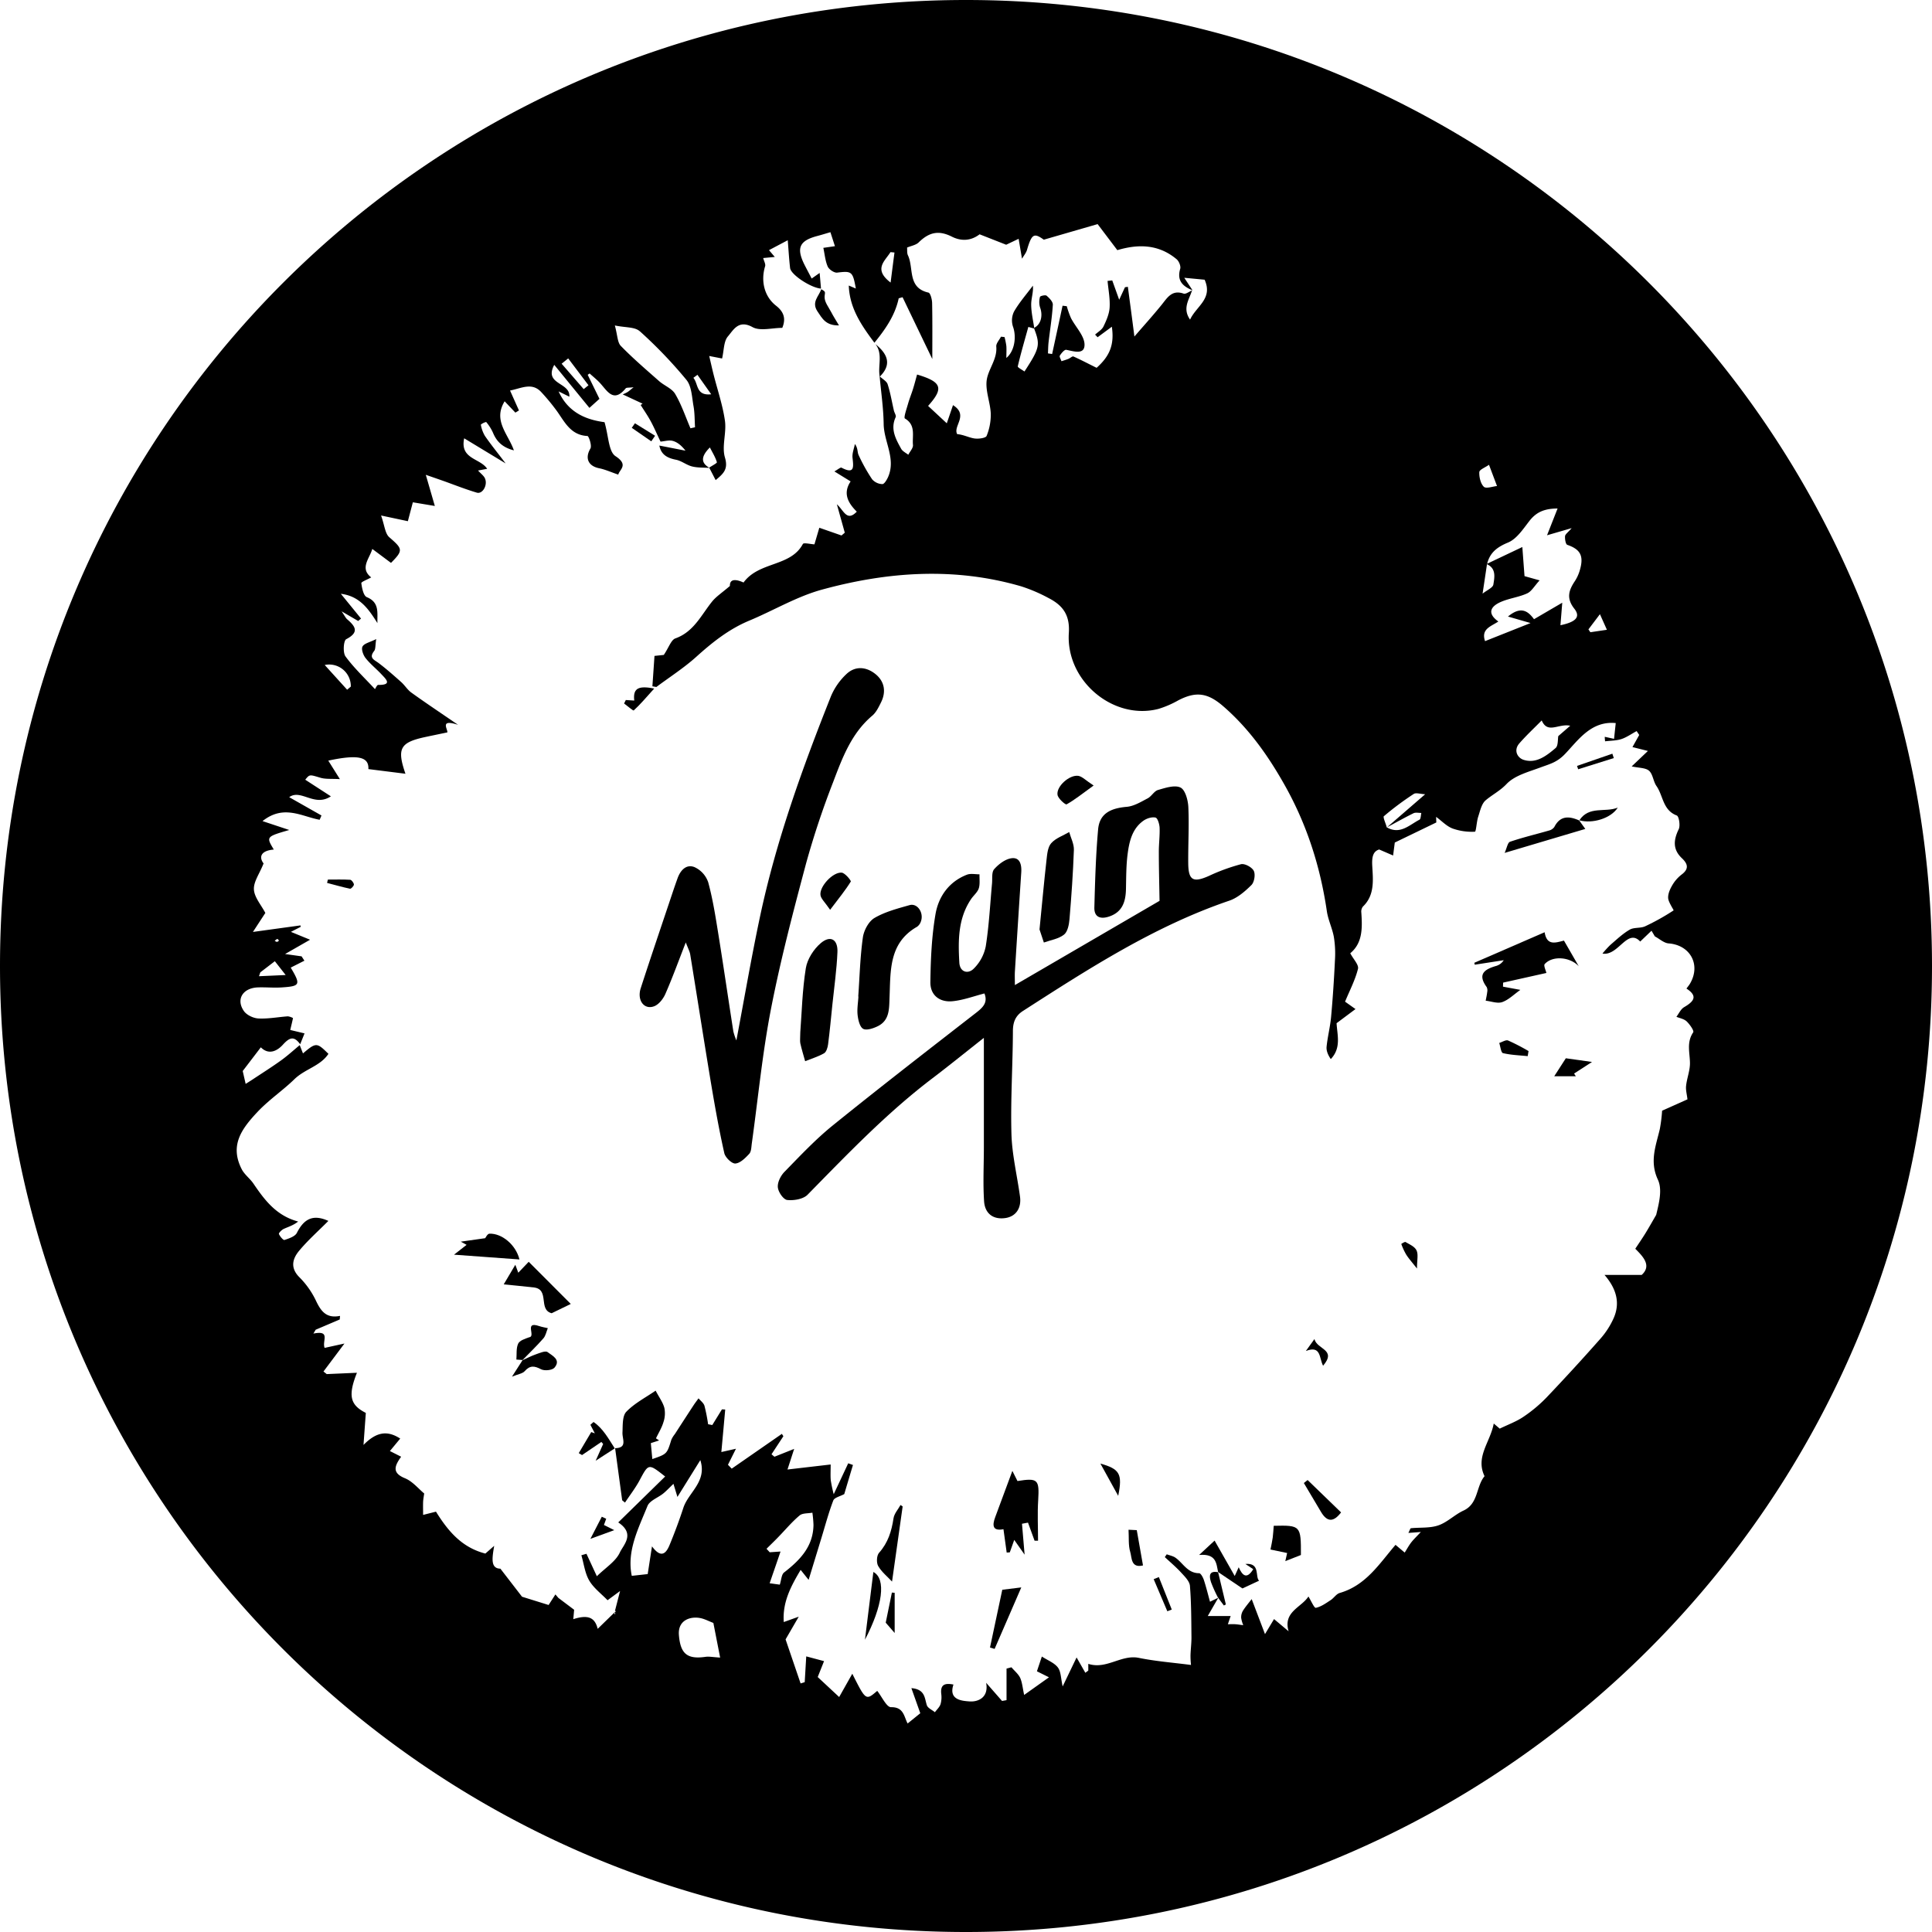 <svg id="Layer_1" data-name="Layer 1" xmlns="http://www.w3.org/2000/svg" viewBox="0 0 1000 1000"><path d="M431.24,404.79c4.75-12.53,9.45-25.28,20.29-34.4,2-1.71,3.31-4.46,4.53-6.93,2.69-5.47,1.73-10.76-2.85-14.5-4.75-3.87-10.57-4.47-15.23.06a33.67,33.67,0,0,0-7.84,11.26c-14.85,37.33-28.49,75.09-36.83,114.5-4.46,21.05-8.09,42.27-12.16,63.73a29.69,29.69,0,0,1-1.57-4.66c-2.64-16.87-5.09-33.78-7.81-50.64-1.44-8.92-2.84-17.91-5.22-26.6a13.36,13.36,0,0,0-7.13-7.81c-4.27-1.64-7.27,1.7-8.75,5.88-.78,2.19-1.55,4.38-2.29,6.58-5.59,16.72-11.29,33.42-16.73,50.2-2.06,6.35,1.83,11.44,7.09,9.32,2.39-1,4.57-3.84,5.67-6.36,3.59-8.18,6.64-16.6,10.55-26.62h0c1.25,3.31,2.05,4.71,2.29,6.19,3.66,22.45,7.14,44.92,10.88,67.35,2,11.89,4.12,23.77,6.77,35.53.51,2.24,3.88,5.49,5.72,5.36,2.53-.18,5.17-2.85,7.17-5,1.09-1.18,1.08-3.48,1.33-5.3,3.25-23.27,5.47-46.73,9.95-69.76,4.92-25.31,11.5-50.32,18.15-75.25A438.52,438.52,0,0,1,431.24,404.79Z"/><path d="M526.64,766.58,524,761.33c-3.3,8.91-6.05,16.43-8.87,23.92-1.63,4.36-1.38,7.37,4.26,6.26.6,4.37,1.14,8.23,1.67,12.09l1.61-.1,2.3-6.45,5.37,7.64c-.51-6-.94-11-1.36-16l3.11-.58,3.4,9.35,1.8,0c0-7-.37-14,.08-21C538,765.81,537.25,764.88,526.64,766.58Z"/><path d="M446.62,485.23c-1.42,10.1-1.67,20.36-2.39,30.55h.09c-.18,3.24-.78,6.53-.41,9.71.3,2.54,1.15,6.15,2.91,7.06s5.29-.28,7.59-1.43c6-3,5.8-8.89,6-14.54.6-13.87-.53-28.45,14.26-36.89a5.44,5.44,0,0,0,2-2.8c1.6-4.43-1.82-9.55-5.87-8.4-6.22,1.76-12.68,3.44-18.16,6.64C449.61,476.91,447.13,481.57,446.62,485.23Z"/><path d="M328.29,362.61l-4.37-.28-.9,1.79c1.74,1.27,4.72,3.89,5,3.6,3.47-3.18,6.52-6.82,10.61-11.34C331.23,355,327.45,355.63,328.29,362.61Z"/><path d="M424.85,488.15c-3.69,3.13-7,8.28-7.76,13-1.83,11.41-2.09,23.08-2.86,33.09h0c0,2.95-.25,4.4,0,5.73.69,3.13,1.65,6.2,2.51,9.3,3.29-1.32,6.75-2.34,9.8-4.1,1.2-.69,1.86-3,2.07-4.6.89-6.89,1.54-13.8,2.24-20.71.93-9,2.23-17.94,2.6-26.94C433.77,486.2,429.84,483.92,424.85,488.15Z"/><polygon points="339.07 225.55 328.64 219.09 327 221.44 337.1 228.43 339.07 225.55"/><path d="M462.49,785.84c-1,6.67-2.84,12.69-7.5,17.89-1.25,1.39-1.43,5.12-.45,6.83,1.79,3.11,4.81,5.51,7.18,8.06l5.49-38.88-1.1-.76C464.86,781.26,462.86,783.42,462.49,785.84Z"/><path d="M512.42,852.76l2.39.71,13.81-31.83-9.84,1.22C516.73,832.49,514.57,842.63,512.42,852.76Z"/><path d="M452.05,813.65c-1.44,11.61-2.79,22.46-4.35,35.07C456.86,831.24,458.79,817.16,452.05,813.65Z"/><polygon points="458.45 839.89 463.08 845.23 463.08 824.43 461.64 824.31 458.45 839.89"/><path d="M435.61,451.67c-4.57-.32-11.49,7.18-10.94,11.57.23,1.95,2.28,3.68,5,7.67,4.47-5.91,7.89-10.08,10.7-14.62C440.62,455.81,437.37,451.79,435.61,451.67Z"/><path d="M181.3,455.38c-3.86-.24-7.74-.11-11.61-.11L169.3,457c3.95,1,7.88,2.18,11.88,3,.54.11,2-1.41,2-2.17S182,455.43,181.3,455.38Z"/><path d="M253.3,638.56c-1,.05-1.92,2-2.18,2.33l-12.61,1.79,3,1.65L235,649.42l33.87,2.47C267,644.21,259.64,638.27,253.3,638.56Z"/><path d="M283.42,699.84c-1.11-.86-4.17.51-6.22,1.22-2.32.8-4.52,2-6.76,3L265,712.56c3.27-1.35,5.48-1.6,6.57-2.83,2.74-3.09,5-2.83,8.48-1,1.78.93,5.8.53,6.95-.83C290.53,703.75,285.78,701.66,283.42,699.84Z"/><path d="M550.73,483.76c1.9-1.49,2.6-5.19,2.84-8,1-11.93,1.85-23.88,2.27-35.84.11-3.05-1.56-6.17-2.42-9.25-3.17,1.86-7,3.15-9.31,5.76-1.78,2-2.09,5.58-2.42,8.53-1.28,11.3-2.3,22.62-3.64,36.13h0l2.25,6.76C543.84,486.57,547.91,486,550.73,483.76Z"/><path d="M634.5,830.47l-4-16.69c-5-.95-4.6,2.24-3.64,5.25a71.75,71.75,0,0,0,3.55,7.85l.2-.1,0,0v0h0l0,0-.12.22,3,4Z"/><path d="M434.25,168.43c-1.65-2.81-2.93-4.77-4-6.84-1.33-2.56-3.49-5.23-3.44-7.81s1-2.61-1.75-4.08c-1.16,3.69-5.22,6.58-1.92,11.51C425.63,164.9,427.43,168.55,434.25,168.43Z"/><path d="M273.88,692.18c-2.21.82-4.94,1.64-5.7,3.34-1.07,2.39-.67,5.43-.9,8.19l3.21.23c3.62-3.72,7.36-7.32,10.77-11.21,1.2-1.38,1.55-3.5,2.29-5.28-1.49-.35-3-.58-4.46-1.07C271,683.61,277.56,691.82,273.88,692.18Z"/><path d="M552.06,416.34c4.3-2.41,8.18-5.56,14-9.76-4.12-2.68-5.89-4.65-7.9-5-4.53-.7-11.4,5.36-10.8,9.76C547.59,413.31,551.49,416.66,552.06,416.34Z"/><path d="M313.77,786.11l-2.28-1.05-5.9,11.44,12.34-4.5-5.33-2.67C312.92,788.46,313.34,787.29,313.77,786.11Z"/><path d="M312.19,747.41c-1.14,2.56-2.28,5.1-3.88,8.67l9.89-6.39c-3.23-5-6.07-10.33-11-13.68l-1.61,1.47,2.29,4.41-1.86-.65-6.46,10.9,1.7,1,10-6.79Z"/><path d="M268.26,658.76l-1.53-4.12-6,10.14c4.72.48,10.18,1,15.62,1.61,8.29,1,2.08,11.48,9.19,13.34l9.89-4.81L273.66,653.1Z"/><path d="M597.14,817.38q3.54,8.31,7.07,16.61l2.29-.89-6.68-16.81Z"/><path d="M817.23,500.27l0,0c-5.3,1.09-10.59,2.13-15.86,3.17Z"/><path d="M776,539.83c.62,1.83.91,5,1.92,5.26,4.15,1,8.52,1.12,12.81,1.57h0c.15-.88.29-1.75.44-2.63a107.56,107.56,0,0,0-10.56-5.46C779.44,538.09,777.56,539.36,776,539.83Z"/><path d="M799.54,499c4.06-4.47,13.07-3.74,17.6,1.1l-7.64-13.25c-4.34,1.1-8.86,2.81-10-4.32l-36.38,15.8.21,1,15-2.33a6.92,6.92,0,0,1-3.81,2.93c-6,1.73-10,4.18-5,11a4.17,4.17,0,0,1,.25,2.61c-.16,1.48-.51,2.94-.78,4.42,2.88.32,6.1,1.59,8.56.72,3.33-1.17,6.07-4,9.39-6.32l-9-1.67.08-2.09,22.39-5h0C800,502,798.9,499.71,799.54,499Z"/><path d="M817.39,424.66c-5.18-2.27-9.79-2.63-12.87,3.38a4.85,4.85,0,0,1-2.82,1.86c-6.71,1.94-13.52,3.54-20.11,5.79-1.23.41-1.64,3.25-2.8,5.77l41.76-12.41Z"/><polygon points="835.3 392.38 834.55 390.11 816.27 396.43 816.86 398.17 835.3 392.38"/><path d="M569.57,757.55l9.21,16.69C581.11,762.84,579.51,760.34,569.57,757.55Z"/><path d="M837.37,418c-6.47,2.71-14.89-1.07-19.89,6.59C824.15,426.48,833.83,423.65,837.37,418Z"/><path d="M500,0C223.86,0,0,223.86,0,500s223.86,500,500,500,500-223.86,500-500S776.14,0,500,0ZM828.12,317.9l3.61,8.07-8.56,1.27-1-1.47Zm-36.54-48.21c3.38-4.34,7.37-6.47,14.62-6.49l-5.46,13.86,12.76-3.71c-1.94,2.26-3.35,3.17-3.43,4.19-.13,1.51.31,4.18,1.16,4.47,6.79,2.34,8.67,5.71,6.48,13.14a20.92,20.92,0,0,1-2.57,5.65c-3.16,4.74-4.52,8.85-.29,14.24,3.34,4.24.94,6.88-7.17,8.58.28-3.46.55-6.8.94-11.66L794,320.5c-2.95-4-6.6-7.1-13.47-1.38l11.68,3.37-23.55,9.36c-2.16-6.33,3-7.55,6.88-10.16-6-4.29-4-7.87,1.43-10.19,4.31-1.85,9.19-2.4,13.45-4.35,2.28-1,3.77-3.82,6.48-6.75l-7.81-2.19c-.32-4.23-.67-8.93-1.13-15.07l-18.26,8.67-.06.22c4.87,2.23,3.93,6.77,3.32,10.53-.26,1.65-3.26,2.86-5.58,4.71.89-5.91,1.59-10.56,2.27-15.21h0l-.17-.1h0l0,0,.25-.12c1.43-5.76,5.07-8.63,10.78-11C785,279,788.35,273.85,791.58,269.69Zm21.12,106L806.57,381c-.32,1.66,0,5-1.4,6.19-4.66,3.95-10,8.19-16.54,6.1-3.18-1-5.36-4.91-2.23-8.51,3.59-4.12,7.62-7.86,11.59-11.89C801.06,380.09,806.74,374.34,812.7,375.64Zm-47-131.36c.06-1.26,3.09-2.38,5-3.76l4.15,11c-2.15.19-5.62,1.5-6.82.38C766.33,250.29,765.56,246.87,765.69,244.28Zm-49.36,178.1a151.37,151.37,0,0,1,15.41-11.48c1.14-.76,3.32,0,5.91.16l-19.78,17.13h0l0,0,0,0c4.56-2.46,9.08-5,13.73-7.3,1.11-.55,2.7-.14,4.07-.17-.3,1.21-.22,3.14-1,3.52-5.24,2.73-10,7.87-16.85,3.95l-.18.1.12-.11C717.3,426.18,715.67,423,716.33,422.38ZM460.91,130.5l2.07.2c-.62,4.77-1.24,9.55-2,15.55C451.86,139.29,458.11,135.09,460.91,130.5ZM361,194l7.12,10.08c-8,.88-6.56-5.37-9.23-8.52Zm-29.9-22.61a235.54,235.54,0,0,1,24.2,25.24c2.71,3.33,2.83,8.92,3.66,13.57.65,3.58.56,7.29.79,10.95l-2.37.53c-2.57-6-4.64-12.22-7.91-17.77-1.68-2.85-5.64-4.29-8.32-6.65-6.73-5.94-13.56-11.79-19.81-18.21-1.78-1.82-1.69-5.47-3.1-10.59C323.55,169.6,328.57,169.14,331.09,171.43Zm-37,14.12,10.5,13.9-2.48,2L290.7,188.26ZM181.34,352.85a10.8,10.8,0,0,1,.24,2.53l-1.9,1.62-11.61-12.8A11.19,11.19,0,0,1,181.34,352.85ZM337.47,800.39c-.9,5.8-1.58,10.19-2.22,14.35l-8.24.91c-2.69-12.79,3.39-24.42,8.12-36.14,1.12-2.8,5.43-4.27,8.17-6.48,1.63-1.33,3.07-2.9,5.28-5l2.06,6.78,11.85-19.06c3.57,11.22-6.14,16.61-8.79,24.72-2.12,6.49-4.52,12.91-7.12,19.21C344.84,803.88,342.28,806.94,337.47,800.39Zm27.68,57.19c-9.5,1.35-12.95-1.6-13.75-11.25-.7-8.35,7-10.15,12.32-8.5,1.61.49,3.13,1.24,5.52,2.21,1.08,5.5,2.25,11.53,3.5,17.92C369,857.74,367,857.31,365.15,857.58Zm33.22-38.09C400.24,814,402,809,404,803.07l-5.6.38-1.65-1.8c2-2,4.11-4,6.12-6.1,3.65-3.74,7-7.8,11-11.15,1.52-1.29,4.37-1,6.62-1.44a60.61,60.61,0,0,1,.57,6.31c-.15,11.24-7,18.26-15.21,24.63-1.38,1.07-1.42,3.85-2.23,6.31ZM873,528.66c1.61,1.54,3.95,4.86,3.4,5.67-3.49,5.13-1.78,10.38-1.68,15.74.08,4-1.58,7.94-2,11.95-.25,2.15.42,4.41.71,7l-13.13,5.88a79,79,0,0,1-1.17,9.44c-2,8.67-5.46,16.72-1,26.28,2.45,5.24.44,12.58-.89,18.2-1.85,3.18-3.65,6.39-5.57,9.53-1.56,2.53-3.26,5-5.25,8,4,4,8.64,8.74,3.31,13.55H830.5c6.1,7.07,8.23,14.41,4.74,22.34a41.76,41.76,0,0,1-6.83,10.63q-13.71,15.53-28,30.54a73.89,73.89,0,0,1-12,10c-3.6,2.42-7.81,3.94-12.15,6.05l-3.1-2.64c-1.78,9.66-9.59,17.24-4.76,27.25-4.48,5.39-3.11,14.21-10.91,17.81-4.54,2.09-8.33,6.05-13,7.65-4.37,1.51-9.44,1-14.18,1.48-.37,0-.64,1.11-1.34,2.43l6.45-.48c-2.41,2.58-3.83,3.91-5,5.43s-2.09,3.24-3.35,5.22l-4.75-4c-8.37,9.76-15.32,21-28.86,24.9-1.8.51-3.06,2.66-4.76,3.75-2.43,1.57-4.94,3.42-7.64,3.94-.84.16-2.43-3.64-3.82-5.85-3.64,5.68-13.24,7.91-10.26,18l-7.54-6.32-4.68,7.79c-2.8-7.38-4.85-12.77-6.89-18.13h0c-1.54,2-3.2,3.92-4.54,6.05a6.61,6.61,0,0,0-.9,3.63,15.74,15.74,0,0,0,1.08,3.82c-1.37-.16-2.73-.39-4.09-.49s-2.62,0-3.88,0c.65-1.9,1.12-3.27,1.45-4.25H625.14c2-3.5,3.68-6.39,5.34-9.27l-.05-.06h0l0-.07-4.14,2c-1.1-4-2-7.68-3.17-11.26-.44-1.34-1.61-3.5-2.45-3.5-5.92,0-8.21-5.08-12.09-7.91-1.32-1-3.1-1.27-4.67-1.88l-1,1.45c2.85,2.67,5.86,5.18,8.48,8.06,1.85,2,4.32,4.43,4.52,6.84.72,8.88.69,17.82.79,26.75,0,3.12-.43,6.24-.5,9.36a45.64,45.64,0,0,0,.26,4.82c-9.45-1.23-18.36-1.9-27-3.67-9.12-1.84-16.73,6.16-26.16,3.1v3.47l-1.53,1.15-4.53-7.94-7.21,15c-.95-4.16-.85-7.63-2.47-9.79-1.83-2.42-5.22-3.68-8.3-5.68l-2.55,7.64,6.24,3.11L530.1,877.3c-.79-3.64-1-6.45-2.06-8.84-1-2.07-3-3.66-4.52-5.47l-2.54.67V880l-2.32.41L510.42,871c1.42,7.46-3.92,10-8.65,9.65-3.49-.28-11-.59-8.26-8.73-4.48-.88-6.81,0-6.33,4.75a13.23,13.23,0,0,1-.36,5.42c-.52,1.54-1.91,2.78-2.92,4.15-1.44-1.2-3.68-2.13-4.17-3.63-1.21-3.7-.85-8.22-8-8.84l4.61,13-6.55,5.3c-1.89-3.43-1.93-8.57-8.6-8.43-2.32,0-4.74-5.46-7.14-8.45-5.9,5.06-5.9,5.06-12.9-8.87l-6.8,12.06-11.1-10.35,3.28-8.23-9.22-2.46-.79,13.35-2.13.65-7.77-22.8,6.81-11.75-7.75,2.78c-.72-10.19,3.6-18.39,8.74-27l4.12,5.16,6.59-21.56c2-6.53,3.75-13.17,6.19-19.54.57-1.5,3.49-2.1,5.67-3.29,1.39-4.68,2.94-9.88,4.5-15.07l-2.45-.87-7.51,16a69,69,0,0,1-1.53-7.24c-.21-2.39-.05-4.81-.05-8.14l-22.35,2.6,3.46-10.67-10.21,4.06-1.52-1.27,6.15-9.36-.79-1.21-25.95,18-1.95-2,4.14-8.3-7.56,1.7c.7-7.62,1.36-14.82,2-22l-1.69-.09-5,8.12-2.17-.42a87.89,87.89,0,0,0-1.88-9.54c-.44-1.47-2-2.59-3.07-3.86-.84,1.17-1.73,2.31-2.52,3.51q-4.89,7.47-9.74,15a12.94,12.94,0,0,0-1.81,2.92c-2.27,7.36-2.23,7.37-9.85,10-.26-2.71-.5-5.35-.77-8.25l4.29-1.39-1.63-1.08c1.32-2.78,3-5.46,3.86-8.37a14.2,14.2,0,0,0,.49-7.37c-.75-2.85-2.65-5.39-4.53-8.95-5,3.46-10.85,6.45-15.16,10.91-2.13,2.2-1.82,7.1-2,10.81-.15,3.4,2.7,7.91-3.81,8.06q1.83,13.49,3.65,26.95l1.46,1.21c2.53-3.82,5.38-7.48,7.54-11.5,4.7-8.78,4.55-8.86,13.25-2L320,788c9,6,2.64,11.64.82,15.59-2.14,4.63-7.37,7.83-11.89,12.27l-5.38-11.63-2.63.76c1.29,4.41,1.82,9.26,4.07,13.11s6.25,6.83,9.48,10.18l6.48-4.78-2.67,10.37.51,0h0c-.14.23-.28.46-.43.69,0,.3.08.59.11.89l-.58-.15c.16-.25.32-.49.47-.74l0-.24-9,8.76c-1.45-5.91-5-7.46-12.62-5,.17-1.93.33-3.6.43-4.87L289,827.06l-1.52-1.79-3.52,5.47-13.76-4.28L259,811.94c-5.21-.08-4.27-5.53-3.21-11.82l-4.57,4c-12.18-3.13-19.28-11.58-25.56-21.69L219,784.11c0-2.44-.07-4.57,0-6.69.07-1.47.36-2.95.56-4.4-2.95-2.43-6-6.27-10-7.9-6.83-2.81-5.3-6.4-1.93-11.12l-5.82-2.94,5.34-6.45c-6.87-4.48-12.52-3.3-19,3.29.51-7.07.84-11.69,1.2-16.58-8.05-4.08-9.37-8.78-4.6-20.78l-15.64.69-1.68-1.34,10.86-14.48-10.26,2.25c-1.46-3.54,3.38-9.23-5.82-7.4l1.19-2,12.45-5.3L176,681.1c-7.45,1.51-10.12-2.87-12.69-8.34A44,44,0,0,0,154.87,661c-4.78-4.86-3.43-9.55,0-13.65,4.58-5.49,10-10.28,15.09-15.41-7.69-3.47-12.5-1.34-16.3,6.19-.95,1.87-4.07,2.89-6.41,3.67-.61.21-2.35-1.81-2.88-3.09-.19-.49,1.42-2.13,2.49-2.63,2.39-1.11,5-1.83,7.46-3.82-11.3-3-17.35-11.1-23.13-19.61-1.8-2.65-4.65-4.68-6.08-7.48-6.32-12.34-.09-20.88,8.25-29.73,6-6.34,13.12-11.08,19-16.83,5.54-5.38,13.4-6.75,17.63-13.14-6-5.93-6.37-6-13.17-.23l-1.68-4.27a2.35,2.35,0,0,1,.17-.44,2.17,2.17,0,0,0-.17.42c-3.21,2.66-6.28,5.48-9.65,7.9-4.83,3.48-9.88,6.65-14.85,9.95-1.12.74-2.28,1.45-3.49,2.22l-1.52-6.66L135,542.09c4.36,4.36,8.8,1.52,11.37-1.3,3.54-3.9,5.81-4.69,9-.29.71-1.75,1.41-3.5,2.26-5.62l-7.39-1.77c.51-2.23,1-4.11,1.42-6.16a7.82,7.82,0,0,0-2.66-.9c-5.07.36-10.17,1.36-15.2,1.11-2.62-.12-6-1.7-7.51-3.77-4.3-6.08-.66-12,7.16-12.31,4.16-.15,8.35.29,12.51,0,9.44-.63,9.79-1.39,4.52-10.25l7.08-3.58L156.1,495l-8.54-1.2,12.93-7.4-9.92-4.07,5.08-2.6-.13-.74-24.6,3.38c3.08-4.72,4.93-7.56,6.42-9.83-2.21-4.22-5.67-8.07-5.91-12.12s2.83-8,5-13.5c-2.45-3.18-1.61-6.62,5.29-7.19-4-6.64-4-6.64,8-10.13L135.88,425c11-8.75,20.26-2.37,29.57-.69l.94-2.22-16.7-9.47c6.08-4.42,13,5.25,21.57-.44L158,403.58c2.32-2.91,2.25-2.67,7.92-1,2.71.79,5.75.44,10,.69l-6-9.57c15.62-3.36,21.1-1.9,20.75,4.38l19.19,2.41c-4.55-13.18-2.74-16.24,10.5-19.06,3.56-.76,7.13-1.49,11.18-2.34.31-1.69-4.16-7.08,5.55-3.92-9.58-6.57-17-11.51-24.19-16.69-2-1.43-3.35-3.74-5.21-5.41-3.8-3.39-7.63-6.78-11.68-9.85-2.28-1.72-5.25-2.57-2.36-6.26.8-1,.55-2.87,1.08-6.17-3.33,1.67-6.21,2.22-7.09,3.85-.74,1.35.34,4.39,1.56,5.95,2.38,3.05,5.5,5.5,8.16,8.34,2.43,2.59,5.9,5.68-1.63,5.58-.6,0-1.23,1.59-1.65,2.18-5.3-5.73-10.84-10.91-15.25-16.93-1.45-2-1-8.16.35-8.9,7-3.65,4.71-6.7.46-10.37-.73-.63-1.15-1.62-2.83-4.07l8.58,5,1.48-1.25-10.45-12.82c9.83,1.19,14.42,8,18.94,15.18-.19-5.26,1.22-10.67-5.48-13.44-1.74-.71-2.52-4.66-2.86-7.23-.09-.69,3-1.81,5.11-3-6.07-4.76-.85-9.7.57-14.73l9.68,7.22c6.47-6.5,6.06-7.26-.87-13.26-2.22-1.93-2.44-6.16-4.27-11.27l13.87,2.95,2.58-9.78,11.38,1.9c-1.7-5.86-3.08-10.64-4.68-16.13,3.51,1.22,6.67,2.31,9.82,3.42,5.52,2,11,4.15,16.58,5.81,3,.9,5.8-4,4.19-7.45-.63-1.36-2.06-2.35-3.55-4l4.72-.88c-3.53-5.54-14.22-4.94-11.89-15.79l21.46,13C257.3,234.05,254,230,251,225.64a17.05,17.05,0,0,1-2.12-5.86,6.81,6.81,0,0,1,2.76-1.36,23.53,23.53,0,0,1,3.51,5.51c1.93,4.74,5.11,7.72,10.84,9.18-3-8.59-10.94-15.38-4.79-25.4l5.56,5.86,1.85-1.12L264,202.14c5.89-1.15,11.41-4.44,16.23.9a106,106,0,0,1,8.22,10c4,5.71,7.13,12.21,15.6,12.63.7,0,2.41,5,1.55,6.48-2.91,4.9-1.25,9.06,4.57,10.23,3.11.63,6.07,2,9.84,3.28.66-2.68,5.52-5-1.41-9.54-3.63-2.36-3.57-10.37-5.7-17.59-8.25-1.14-18.44-4.14-23.77-15.94l5.56,2.74c.61-7.57-13.36-6.15-7.81-16.48l18.2,22.27,5.19-4.68L304.19,194l1-.69c1.78,1.62,3.67,3.12,5.3,4.87,3.82,4.1,7,10.6,13.36,2.85.42-.52,1.77-.29,4.11-.59-1.65,1.31-2.29,1.92-3,2.39s-1.75.92-2.65,1.31l10.29,4.79-1,.69c1.78,2.84,3.71,5.6,5.29,8.55,1.82,3.38,3.32,6.94,5,10.41h0c2.11-.17,4.37-.9,6.3-.38,2.38.64,4.47,2.33,6.62,5.07l-13.53-2.65c.91,4.75,4.14,6.47,8.61,7.34,2.89.57,5.44,2.75,8.32,3.47s5.92.55,8.89.75l0-.08c-4.39-2.58-4.32-5.84.33-10.5,1.33,2.61,2.84,5,3.63,7.62.15.5-2.6,1.87-4,2.84l0,0,0,0,.19.13h0l0,0,0,0h-.09l3.26,6.31c4.08-3.4,6.6-5.63,4.81-11.7-1.72-5.81.88-12.75,0-19-1.16-8.14-3.89-16.05-5.91-24.06-.71-2.81-1.33-5.65-2.23-9.48l6.66,1.29c1-4.17.8-8.83,3-11.41,2.85-3.31,5.5-8.84,12.75-4.83,3.94,2.18,10.09.39,15.4.39,2-4.79.81-8.34-3.24-11.49-6-4.68-8-12.68-5.63-20.43.33-1.1-.58-2.58-1-4.22l6-.57-3-3.52,9.71-5.13c.41,5.09.68,9.75,1.21,14.38.4,3.5,10.93,10.35,16,10.64-.22-2.61-.45-5.22-.7-8.09l-4.13,2.9c-1.46-2.84-2.78-5.25-4-7.71-3.95-8.23-2.18-11.9,6.77-14.28,2.14-.56,4.25-1.22,6.93-2l2.34,7.24-6,.86c.72,3.38,1,6.76,2.26,9.67.69,1.53,3.34,3.33,4.88,3.15,7.54-.92,8.09-.67,9.68,8.24l-3.65-1.55c.42,11.86,6.71,20.8,13.27,29.61,5.56-6.87,10.65-14,12.57-23l2-.57c5.2,10.83,10.4,21.65,15.39,32,0-9.53.1-19.19-.09-28.83,0-1.94-.89-5.33-1.91-5.56-11-2.47-7.47-12.72-10.62-19.3-.55-1.17-.32-2.71-.44-4,2.16-.92,4.57-1.28,6-2.67,5.53-5.43,10.49-6.33,17.15-3,5,2.53,10,2.17,14.39-1.2l13.75,5.4,6.46-3.07c.53,3.18,1.07,6.35,1.74,10.31.91-1.57,2.12-3,2.59-4.59,2.44-8.36,3.65-8.87,8.69-5.26L568.13,116l10.2,13.48c10.56-3.15,21.21-3.23,30.65,4.67,1.24,1,2.3,3.63,1.89,5-1.83,6.21,1.4,9.08,6.4,11.13l-.31,0,.31,0-4.29-6.5,10.53,1c4.43,9.89-4.36,13.7-7.53,20.65-4.14-5.9-.38-10.41,1-15.1-1.45.6-3.2,2-4.3,1.66-6.15-2.18-8.49,2.17-11.52,5.9-4.53,5.58-9.36,10.92-14,16.3-1-8-2.21-16.87-3.38-25.74l-1.49.22-3,6.48-3.59-10-2.43.25c.42,4.6,1.35,9.23,1.07,13.78-.21,3.35-1.7,6.75-3.2,9.84-.82,1.7-2.84,2.81-4.32,4.18l1.3,1.35,7.37-5.44c1.36,9.26-1.05,15.17-7.88,21.27-4.11-2-8-4.09-12-5.86-.58-.25-1.72.89-2.65,1.25-1.16.47-2.36.81-3.55,1.19-.31-1-1.19-2.33-.83-2.9.78-1.26,2.38-3.15,3.3-3,3.88.76,9.48,2.72,9.47-2.62,0-4.58-4.6-9.11-7-13.76a48.39,48.39,0,0,1-2.19-6.19l-2.18-.25q-2.68,12.5-5.4,25l-2.16-.32c.1-2,.1-3.94.33-5.89.75-6.43,1.81-12.84,2.19-19.29.09-1.54-1.79-3.46-3.22-4.68-.59-.52-3.3.11-3.42.6a9.76,9.76,0,0,0,0,5.36c1.62,4.34.51,8.89-3,10.65,0,.12,0,.23.05.35l-.25-.24.2-.11c-.59-4-1.54-8-1.56-12.07,0-3.2,1.22-6.42.88-9.74-3.3,4.42-7,8.63-9.74,13.37a10.33,10.33,0,0,0-.57,7.81c1.89,5.19.91,12.67-3.42,16.23,0-2.27.13-4.23,0-6.15a38.84,38.84,0,0,0-.94-4.66l-1.84-.19c-.86,1.7-2.58,3.48-2.44,5.1.6,6.72-4.35,11.82-5,17.81-.56,5.49,1.9,11.22,2.15,16.88a29,29,0,0,1-2.15,11.56c-.45,1.15-4.24,1.64-6.33,1.32-2.84-.43-5.51-1.93-8.91-2.24-2.28-4.16,6.13-9.78-2.16-15-1.06,3.09-2,5.91-3.22,9.4l-9.67-9c8.18-9.11,7.22-12.41-5.7-16.24-.69,2.46-1.32,4.94-2.08,7.38-.81,2.6-1.86,5.12-2.6,7.74s-2.35,7.2-1.62,7.63c5.81,3.44,3.7,9,4.17,13.7.16,1.59-1.56,3.38-2.42,5.07-1.27-1-3-1.8-3.71-3.12-2.79-5.06-5.67-10.17-2.83-16.33.38-.82-.64-2.24-.91-3.41-1.06-4.56-1.81-9.22-3.25-13.65-.52-1.6-2.66-2.67-4-4,5.63-5.59,4.88-11-2.3-16.74,3.86,4.93,1.3,10.88,2.13,16.3.75,8.34,2,16.68,2.12,25,.12,9.24,6.42,17.92,2.32,27.4-.65,1.49-2,3.77-3,3.74a7.32,7.32,0,0,1-5.29-2.49,90,90,0,0,1-7-12.55c-.71-1.53-.29-3.6-1.92-5.71-.45,2.39-1.48,4.83-1.22,7.14.52,4.76,1.11,8.69-5.7,5.1-.52-.27-1.82.92-3.69,1.94l8.4,5.18c-4,6-1.57,10.94,3.19,15.65-5.19,5.41-6.75-.73-10.31-3.81,1.62,5.79,2.86,10.24,4.1,14.7l-1.7,1.44-11.48-4c-.84,2.87-1.68,5.71-2.53,8.59-2.05-.1-5.57-1-6-.17-6.33,11.89-22.64,8.91-30.7,19.93-3-1.39-7.23-2.48-7.05,1.78-4.06,3.48-6.93,5.35-9.05,7.86C363,318.2,359.2,327,349.58,330.43c-2.23.8-3.37,4.67-6,8.56l-4.82.51c-.37,5.45-.72,10.59-1.08,15.74l2.06.34c6.93-5.18,14.29-9.88,20.69-15.65,8.33-7.51,16.9-14.32,27.36-18.68,12.6-5.25,24.59-12.48,37.62-16.05,34-9.31,68.59-11.76,103.1-1.73a82.33,82.33,0,0,1,14.07,6c7.3,3.71,11.27,8.61,10.65,18.12-1.62,24.88,23.11,45.42,46.44,39.32a50.84,50.84,0,0,0,10.19-4.4c9.13-4.74,15.21-4,23.4,3.15,13.15,11.42,23,25.31,31.52,40.41,11.6,20.51,18.6,42.39,22,65.6.67,4.52,2.82,8.82,3.63,13.33a53.45,53.45,0,0,1,.56,11.92c-.47,9.82-1.1,19.63-2,29.43-.47,5.17-1.81,10.26-2.33,15.44-.21,2.09.75,4.3,2.17,6.39,5.51-5.79,3.34-12.39,3-18.57l9.79-7.32-5.4-3.83c2.42-5.86,5.27-11.26,6.69-17,.51-2.08-2.41-5-4-8.06,6.47-5.34,6.26-13.13,5.73-21.05a4.25,4.25,0,0,1,.79-3.07c6.29-6,5.25-14,4.86-21.24-.26-4.86.6-7.39,3.58-8.35l7.22,3.12.87-6.71,21.5-10.4-.11-2.89c2.79,2,5.33,4.78,8.45,6a30,30,0,0,0,11.62,1.68c.64,0,.86-5.13,1.71-7.75,1-3,1.72-6.69,3.89-8.53,3.46-2.92,7.4-4.84,10.8-8.42,4.24-4.46,11.49-6.29,17.68-8.61,4.62-1.73,8.39-2.51,12.64-7,6.7-7,13.43-17.17,26.18-15.92-.24,2.28-.53,5-.87,8.16l-4.81-1.05c0,.78.11,1.55.16,2.33,2.83-.35,5.79-.29,8.46-1.16s5.27-2.72,7.88-4.13l1.34,2-3.5,6.28,8,2-8.4,8c3.73.83,7.15.65,9,2.26,2,1.8,2.16,5.52,3.83,7.9,3.51,5,3.24,12.51,10.5,15.24,1.14.43,1.92,5.26,1,7.14-2.74,5.62-3.1,10.49,1.68,15,3.12,2.95,3.73,5.56-.24,8.49a19.23,19.23,0,0,0-4.94,5.79c-1.12,1.94-2.14,4.39-1.94,6.5s3,6.07,2.79,6.22a119.12,119.12,0,0,1-14.72,8.22c-2.45,1.12-5.79.44-8,1.75-3.65,2.11-6.78,5.12-10,7.88a51.11,51.11,0,0,0-4.09,4.49c8.26,1.39,12.88-13.37,19.54-6.23l5.85-5.6,1.73,2.93c2.39,1.27,4.7,3.46,7.16,3.64,11.09.84,16.71,10.92,11.13,20.66-.45.78-1,1.47-1.94,2.71,6.23,4,3.63,6.8-1.19,9.62-1.73,1-2.71,3.29-4,5C869.42,527,871.63,527.38,873,528.66ZM142.26,497.52l5.6,7.15-13.81.62.69-2ZM142.19,487a5,5,0,0,1,1.31-1c.2-.07.62.53.94.84-.39.26-.72.66-1.06.66S142.59,487.2,142.19,487Zm393-317.18.26.24-.19,0c3.26,8.48,2.87,10.16-5,22.23-1.23-.92-3.6-2.1-3.46-2.68,1.61-6.85,3.59-13.61,5.47-20.4l3,.85A1.46,1.46,0,0,0,535.19,169.83Z"/><path d="M810.47,547.76c-2.12,3.3-4.31,6.68-6,9.31h11.18l-.91-1.4,9.28-6Z"/><path d="M647.74,458.09c1.5-1.5,2.14-5.49,1.2-7.36s-4.66-3.88-6.59-3.42a99.59,99.59,0,0,0-16.72,6.11c-8.06,3.55-10.52,2.25-10.6-6.61-.09-9.71.5-19.44.05-29.13-.17-3.56-1.61-8.88-4.06-10.05-3-1.45-7.85.17-11.66,1.27-2,.59-3.33,3.27-5.32,4.32-3.46,1.81-7.12,4.07-10.84,4.39-8.81.75-14.1,3.75-14.82,11.69-1.2,13.41-1.58,26.91-1.94,40.38-.14,5.09,3.19,6.21,7.65,4.71,6.88-2.31,8.57-7.71,8.71-14.22.13-6.15.08-12.36.9-18.43.86-6.43,2.41-12.94,8.22-17,1.7-1.18,4.35-2,6.19-1.56,1.1.28,2,3.36,2.1,5.22.16,4.16-.41,8.35-.4,12.53,0,8.09.22,16.18.37,25.34l-74.88,43.6c0-2.8-.11-4.85,0-6.89q1.6-25.73,3.3-51.43c.25-3.85-.59-7.9-5-7.33-3.26.42-6.71,3.06-9,5.64-1.4,1.55-.89,4.88-1.13,7.41-1,10.87-1.55,21.82-3.25,32.57a22.28,22.28,0,0,1-6.31,11.62c-2.94,2.86-7.09,1.7-7.36-3.22-.65-11.39-.71-22.82,6.08-32.87,1.3-1.92,3.33-3.52,4-5.6s.3-4.79.36-7.22c-2.19,0-4.61-.54-6.52.2-9.27,3.59-14.66,11.27-16.24,20.34-2,11.56-2.51,23.47-2.67,35.24-.1,6.77,4.79,10.63,11.69,9.88,5.51-.59,10.86-2.6,16.29-4,1.92,4.83-.92,7.37-4.52,10.16-24.77,19.24-49.58,38.44-74,58.17-9,7.28-17,15.84-25.11,24.14-1.9,2-3.55,5.35-3.3,7.88s2.92,6.34,4.86,6.55c3.43.37,8.27-.43,10.52-2.71,20.67-21.06,41.05-42.38,64.66-60.3,8.73-6.63,17.24-13.54,26.6-20.91,0,20.07,0,38.38,0,56.69,0,9.29-.51,18.61.11,27.85.44,6.65,4.94,9.6,11,8.73,5.4-.78,8.43-5.05,7.59-11.15-1.47-10.82-4.13-21.59-4.43-32.43-.49-17.7.69-35.43.76-53.16,0-4.69,1.36-8,5.23-10.47,34-21.86,67.92-43.8,106.59-57C640.45,464.83,644.4,461.4,647.74,458.09Z"/><path d="M644.61,809.5l4.07,2.71c-3.39,5.5-5.66,3.24-7.53-1l-2.06,4.52c-3.57-6.28-6.86-12.05-10.42-18.32l-8,7.43c9-.77,8.87,4.46,9.82,8.84l12.57,8.49h0l8.63-4C649.53,816.12,652.48,808.83,644.61,809.5Z"/><path d="M684.83,706.9c7.22-8.49-3.13-8.31-4.48-13.8l-4.44,6.17C683.92,696.2,682.71,702.92,684.83,706.9Z"/><path d="M727.52,642.87c-.41-.25-2.24,1-2.22,1a32.87,32.87,0,0,0,2.61,5.61c1.33,2.06,3,3.9,5.52,7.12,0-4.35.76-7.26-.22-9.35S729.59,644.13,727.52,642.87Z"/><path d="M659.28,789.75c-.17,2-.25,4.07-.52,6.09s-.7,3.81-1.16,6.19l8.62,1.81c-.35,1.57-.59,2.64-.94,4.19l8.07-3.16C673.41,789.66,673.2,789.43,659.28,789.75Z"/><path d="M674.87,767.61l8.91,15c3.31,5.56,6.66,5.07,10.36.21l-17.32-16.76Z"/><path d="M588.39,792l-4.26-.21c.25,4.16-.17,8.08.89,11.56.87,2.87.26,8.44,6.59,6.92h0C590.47,803.74,589.47,798.07,588.39,792Z"/></svg>